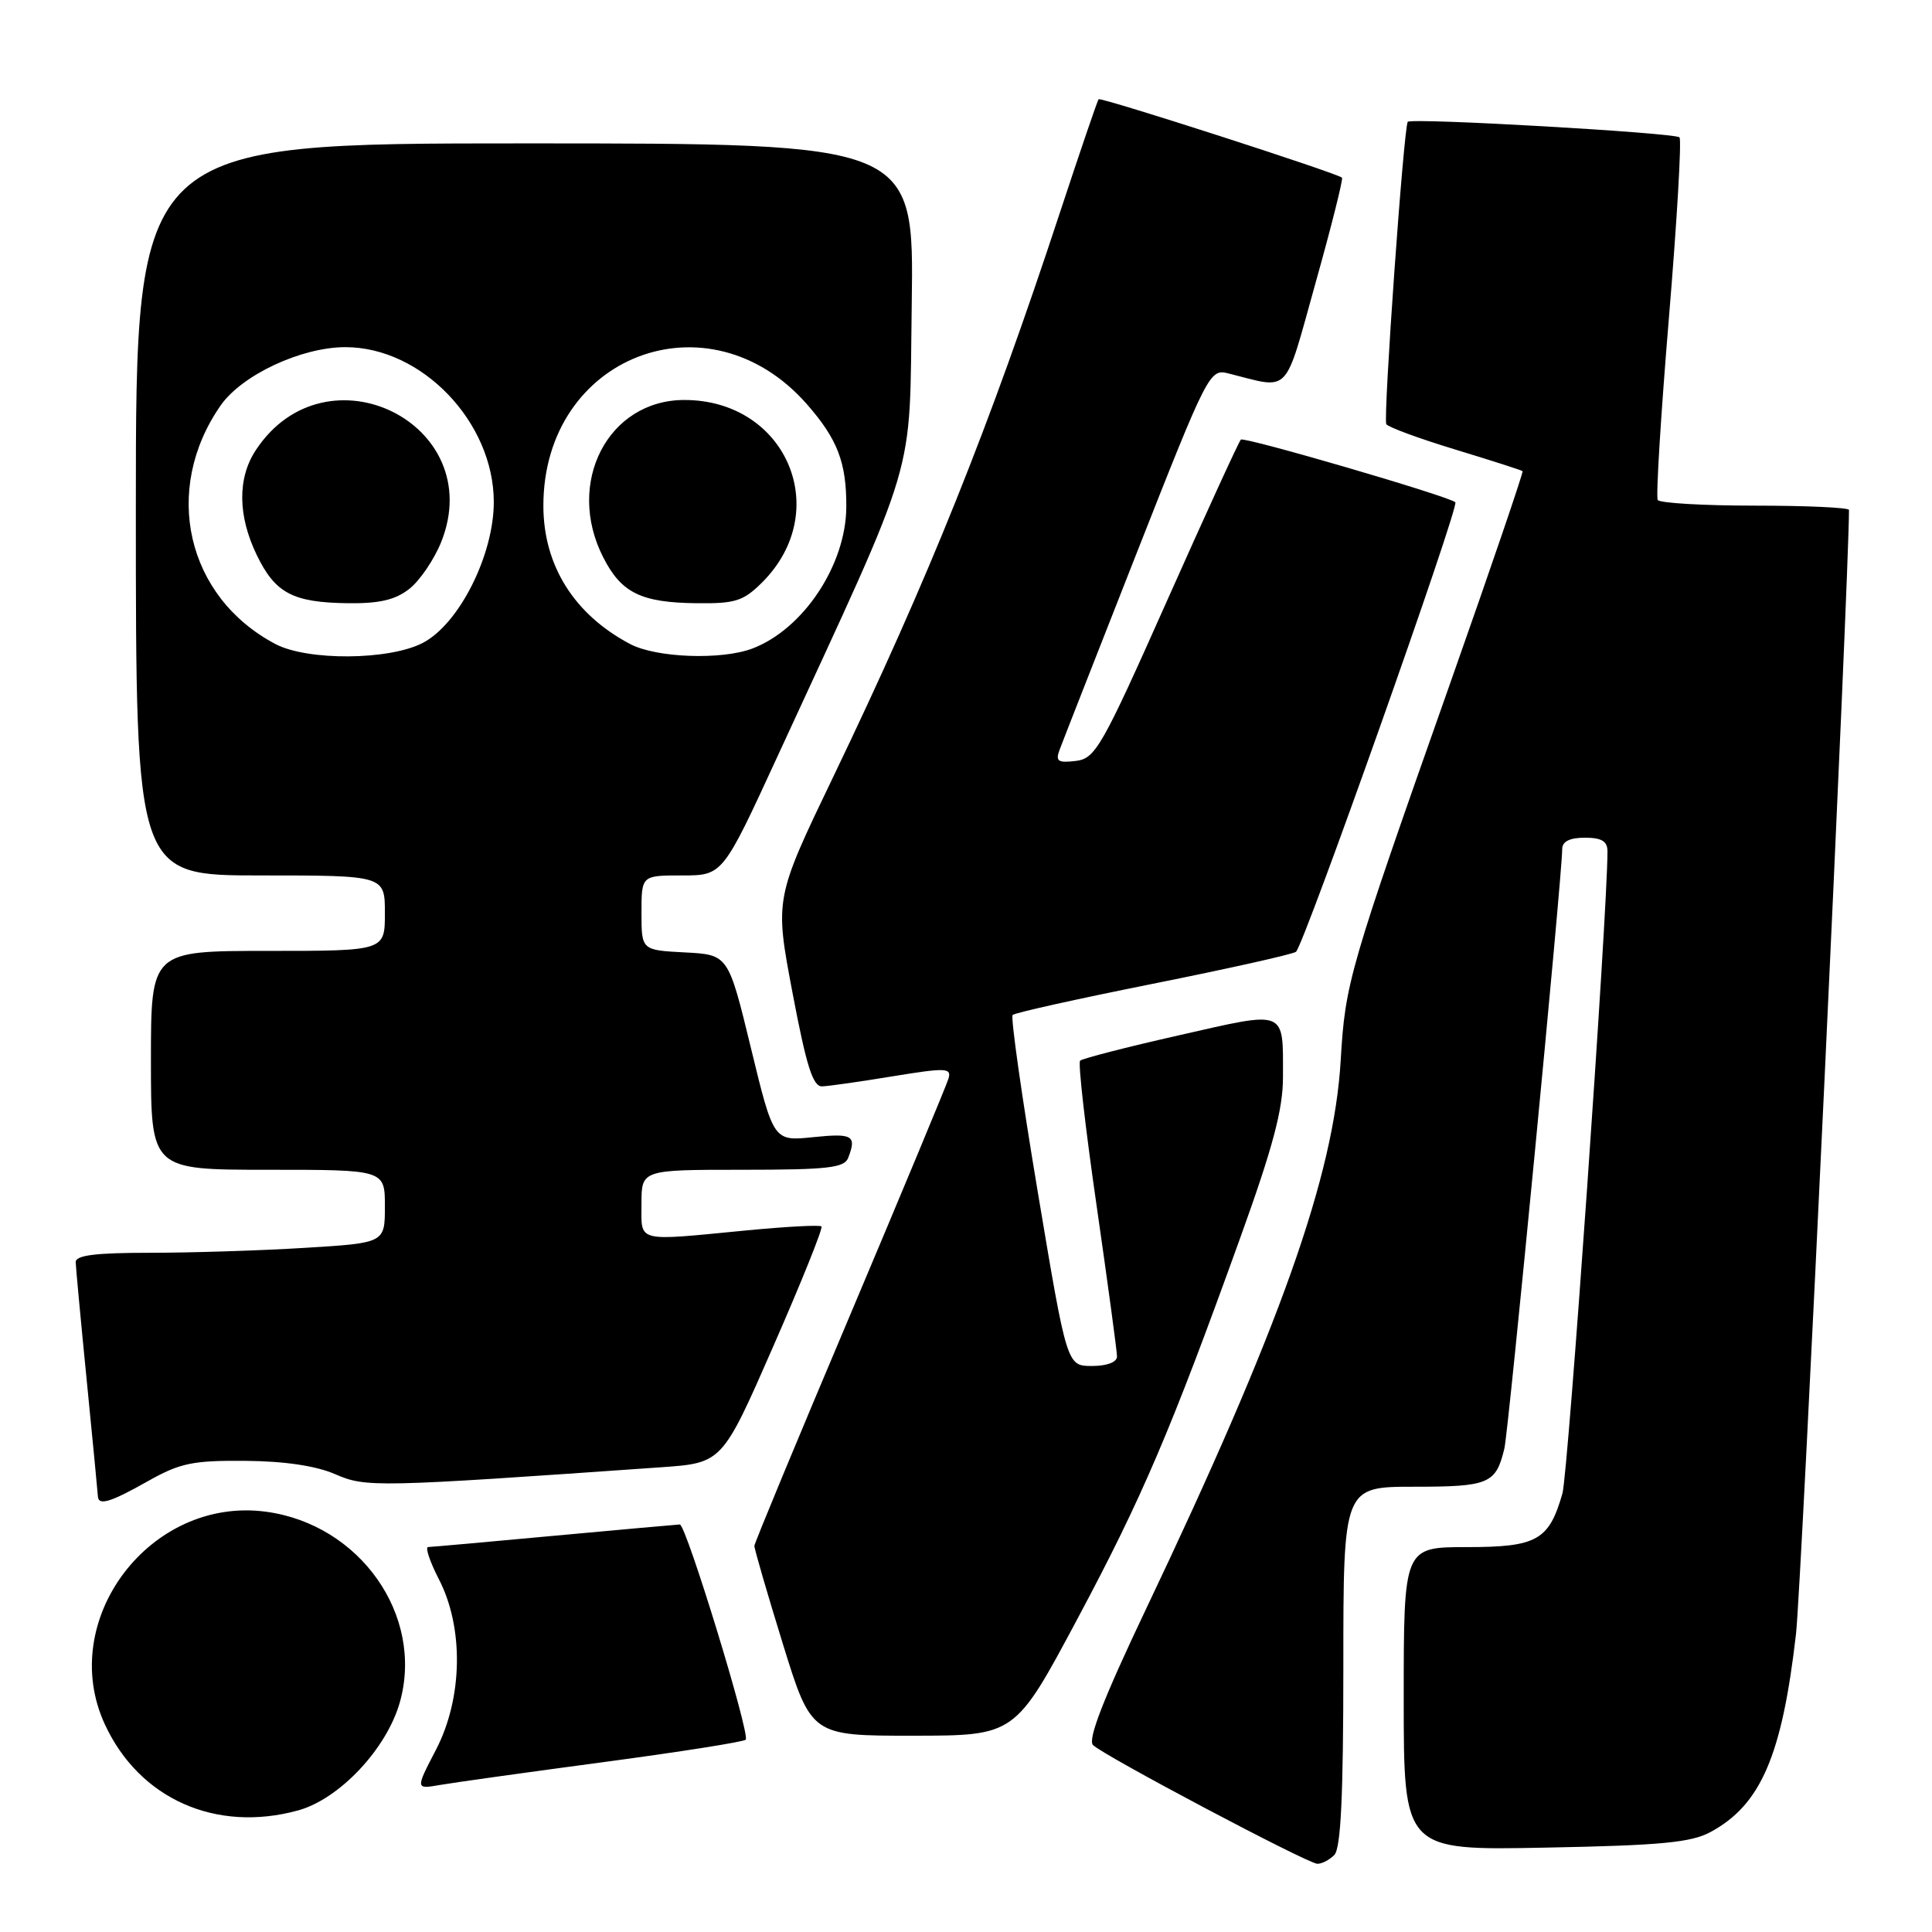 <?xml version="1.0" encoding="UTF-8" standalone="no"?>
<!DOCTYPE svg PUBLIC "-//W3C//DTD SVG 1.1//EN" "http://www.w3.org/Graphics/SVG/1.1/DTD/svg11.dtd" >
<svg xmlns="http://www.w3.org/2000/svg" xmlns:xlink="http://www.w3.org/1999/xlink" version="1.1" viewBox="0 0 256 256">
 <g >
 <path fill="currentColor"
d=" M 176.80 245.80 C 177.67 244.93 178.00 237.98 178.00 220.80 C 178.00 197.00 178.00 197.00 187.38 197.00 C 197.31 197.00 198.22 196.61 199.34 191.92 C 199.90 189.55 207.00 115.98 207.00 112.51 C 207.00 111.50 207.99 111.00 210.00 111.00 C 212.23 111.00 213.00 111.47 213.00 112.81 C 213.00 120.96 207.79 195.25 207.03 197.89 C 205.25 204.11 203.66 205.00 194.35 205.00 C 186.00 205.00 186.00 205.00 186.00 225.09 C 186.00 245.19 186.00 245.19 204.75 244.82 C 220.06 244.53 224.08 244.15 226.66 242.75 C 233.32 239.15 236.13 232.63 237.98 216.50 C 238.70 210.22 245.00 76.54 245.00 67.57 C 245.00 67.26 239.40 67.00 232.56 67.00 C 225.72 67.00 219.91 66.66 219.66 66.25 C 219.40 65.84 220.07 54.98 221.14 42.12 C 222.21 29.27 222.84 18.50 222.54 18.20 C 221.92 17.59 187.08 15.59 186.54 16.14 C 186.01 16.67 183.26 55.38 183.69 56.20 C 183.89 56.58 187.98 58.09 192.78 59.55 C 197.57 61.01 201.61 62.30 201.75 62.43 C 201.88 62.55 197.56 75.22 192.14 90.58 C 178.73 128.56 178.25 130.23 177.65 140.50 C 176.75 155.79 169.64 175.83 151.79 213.34 C 146.23 225.04 144.10 230.50 144.83 231.23 C 146.22 232.62 173.21 246.91 174.55 246.96 C 175.13 246.98 176.14 246.46 176.80 245.80 Z  M 39.50 239.89 C 44.99 238.38 51.26 231.70 52.99 225.53 C 56.20 214.05 47.70 201.98 35.24 200.31 C 19.91 198.25 7.49 214.66 13.90 228.50 C 18.47 238.37 28.61 242.88 39.50 239.89 Z  M 79.89 233.50 C 90.01 232.15 98.52 230.81 98.81 230.52 C 99.45 229.89 90.91 202.00 90.08 202.00 C 89.76 202.01 82.30 202.68 73.50 203.49 C 64.70 204.31 57.15 204.98 56.73 204.99 C 56.31 204.99 56.95 206.91 58.15 209.25 C 61.48 215.68 61.32 225.00 57.78 231.83 C 55.05 237.08 55.05 237.08 58.28 236.52 C 60.05 236.21 69.78 234.85 79.89 233.50 Z  M 142.71 214.61 C 151.33 198.48 155.14 189.57 164.38 163.90 C 168.67 152.00 170.00 146.99 170.00 142.74 C 170.00 133.66 170.62 133.91 156.27 137.17 C 149.32 138.74 143.40 140.26 143.12 140.55 C 142.83 140.83 143.82 149.49 145.31 159.78 C 146.79 170.08 148.01 179.06 148.01 179.75 C 148.00 180.50 146.67 181.00 144.69 181.00 C 141.37 181.00 141.37 181.00 137.52 158.00 C 135.40 145.35 133.90 134.77 134.18 134.49 C 134.46 134.20 142.81 132.35 152.74 130.36 C 162.67 128.37 171.21 126.47 171.72 126.12 C 172.71 125.46 193.41 67.05 192.84 66.55 C 191.91 65.73 164.84 57.83 164.42 58.25 C 164.15 58.51 159.75 68.13 154.63 79.62 C 145.96 99.10 145.14 100.52 142.53 100.83 C 140.17 101.11 139.83 100.87 140.41 99.33 C 140.78 98.32 145.40 86.55 150.66 73.17 C 160.01 49.42 160.29 48.86 162.73 49.47 C 171.11 51.57 170.08 52.63 174.32 37.48 C 176.43 29.96 178.00 23.69 177.82 23.54 C 177.04 22.89 145.84 12.83 145.57 13.15 C 145.41 13.34 143.13 20.02 140.50 28.00 C 131.04 56.73 123.08 76.56 110.41 102.93 C 102.65 119.08 102.65 119.08 105.01 131.54 C 106.85 141.25 107.71 143.99 108.93 143.95 C 109.80 143.92 114.02 143.32 118.32 142.61 C 125.37 141.46 126.10 141.49 125.68 142.92 C 125.42 143.79 119.54 157.92 112.61 174.33 C 105.67 190.73 99.98 204.45 99.96 204.83 C 99.94 205.20 101.63 211.01 103.71 217.75 C 107.50 230.00 107.50 230.00 121.00 229.99 C 134.50 229.98 134.50 229.98 142.71 214.61 Z  M 19.62 196.25 C 23.86 193.86 25.55 193.51 32.50 193.57 C 37.70 193.61 41.87 194.23 44.42 195.34 C 48.49 197.11 49.72 197.08 87.60 194.42 C 95.70 193.85 95.70 193.85 102.47 178.38 C 106.20 169.87 109.07 162.73 108.85 162.51 C 108.63 162.29 104.18 162.53 98.97 163.03 C 84.08 164.47 85.00 164.70 85.00 159.50 C 85.00 155.00 85.00 155.00 98.39 155.00 C 109.68 155.00 111.88 154.75 112.39 153.42 C 113.53 150.46 113.00 150.14 107.75 150.68 C 102.50 151.22 102.50 151.22 99.50 138.86 C 96.50 126.50 96.50 126.50 90.75 126.20 C 85.00 125.90 85.00 125.90 85.00 120.95 C 85.00 116.00 85.00 116.00 90.38 116.00 C 95.76 116.00 95.76 116.00 103.01 100.25 C 121.91 59.23 120.46 64.11 120.81 40.25 C 121.11 19.00 121.11 19.00 69.56 19.00 C 18.00 19.00 18.00 19.00 18.00 67.50 C 18.00 116.00 18.00 116.00 34.50 116.00 C 51.00 116.00 51.00 116.00 51.00 121.00 C 51.00 126.00 51.00 126.00 35.50 126.00 C 20.00 126.00 20.00 126.00 20.00 140.50 C 20.00 155.00 20.00 155.00 35.50 155.00 C 51.00 155.00 51.00 155.00 51.00 159.85 C 51.00 164.70 51.00 164.70 40.34 165.35 C 34.48 165.71 25.26 166.00 19.84 166.00 C 12.62 166.00 10.01 166.33 10.03 167.25 C 10.05 167.94 10.71 175.03 11.50 183.00 C 12.29 190.97 12.95 197.84 12.97 198.25 C 13.02 199.56 14.61 199.08 19.62 196.25 Z  M 36.50 85.34 C 24.70 79.12 21.44 64.92 29.24 53.72 C 32.06 49.68 39.93 46.00 45.77 46.00 C 55.90 46.00 65.43 55.94 65.43 66.52 C 65.43 73.56 60.83 82.69 56.02 85.19 C 51.57 87.50 40.76 87.58 36.50 85.34 Z  M 54.25 78.02 C 55.63 76.93 57.53 74.14 58.46 71.82 C 64.72 56.17 43.21 45.51 33.90 59.64 C 31.45 63.35 31.50 68.33 34.02 73.54 C 36.47 78.61 38.81 79.84 46.12 79.93 C 50.27 79.98 52.38 79.49 54.25 78.02 Z  M 83.50 85.34 C 76.08 81.43 72.00 74.92 72.00 67.01 C 72.00 47.15 93.88 38.72 106.91 53.55 C 110.98 58.19 112.17 61.29 112.14 67.18 C 112.10 74.86 106.44 83.38 99.68 85.94 C 95.59 87.48 86.97 87.17 83.50 85.34 Z  M 101.00 77.16 C 110.47 67.69 104.20 53.00 90.68 53.00 C 80.56 53.00 74.89 63.99 79.93 73.85 C 82.33 78.57 84.94 79.85 92.33 79.93 C 97.44 79.99 98.50 79.65 101.00 77.16 Z "/>
</g>
</svg>